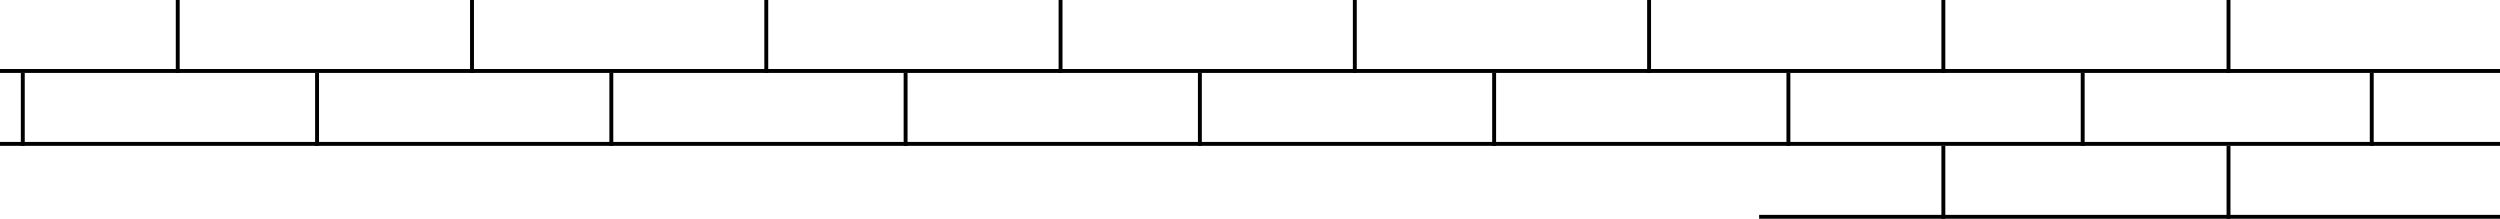 <svg width="1920" height="168" viewBox="0 0 1920 168" fill="none" xmlns="http://www.w3.org/2000/svg">
<line y1="54.5" x2="1920" y2="54.5" stroke="black" stroke-width="3"/>
<line y1="110.5" x2="1920" y2="110.5" stroke="black" stroke-width="3"/>
<line x1="1351" y1="166.5" x2="1920" y2="166.5" stroke="black" stroke-width="3"/>
<line x1="1711.5" y1="112" x2="1711.5" y2="168" stroke="black" stroke-width="3"/>
<line x1="1711.5" y1="6.55671e-08" x2="1711.5" y2="56" stroke="black" stroke-width="3"/>
<line x1="1492.5" y1="112" x2="1492.5" y2="168" stroke="black" stroke-width="3"/>
<line x1="1492.5" y1="6.55671e-08" x2="1492.5" y2="56" stroke="black" stroke-width="3"/>
<line x1="1266.5" y1="6.55671e-08" x2="1266.5" y2="56" stroke="black" stroke-width="3"/>
<line x1="1040.5" y1="6.55671e-08" x2="1040.5" y2="56" stroke="black" stroke-width="3"/>
<line x1="814.5" y1="6.55671e-08" x2="814.5" y2="56" stroke="black" stroke-width="3"/>
<line x1="588.5" y1="6.55671e-08" x2="588.5" y2="56" stroke="black" stroke-width="3"/>
<line x1="362.5" y1="6.55671e-08" x2="362.5" y2="56" stroke="black" stroke-width="3"/>
<line x1="136.5" y1="6.55671e-08" x2="136.5" y2="56" stroke="black" stroke-width="3"/>
<line x1="1821.5" y1="56" x2="1821.5" y2="112" stroke="black" stroke-width="3"/>
<line x1="1599.5" y1="56" x2="1599.5" y2="112" stroke="black" stroke-width="3"/>
<line x1="1373.5" y1="56" x2="1373.5" y2="112" stroke="black" stroke-width="3"/>
<line x1="1147.5" y1="56" x2="1147.5" y2="112" stroke="black" stroke-width="3"/>
<line x1="921.5" y1="56" x2="921.5" y2="112" stroke="black" stroke-width="3"/>
<line x1="695.5" y1="56" x2="695.5" y2="112" stroke="black" stroke-width="3"/>
<line x1="469.5" y1="56" x2="469.5" y2="112" stroke="black" stroke-width="3"/>
<line x1="243.5" y1="56" x2="243.5" y2="112" stroke="black" stroke-width="3"/>
<line x1="17.5" y1="56" x2="17.5" y2="112" stroke="black" stroke-width="3"/>
</svg>

